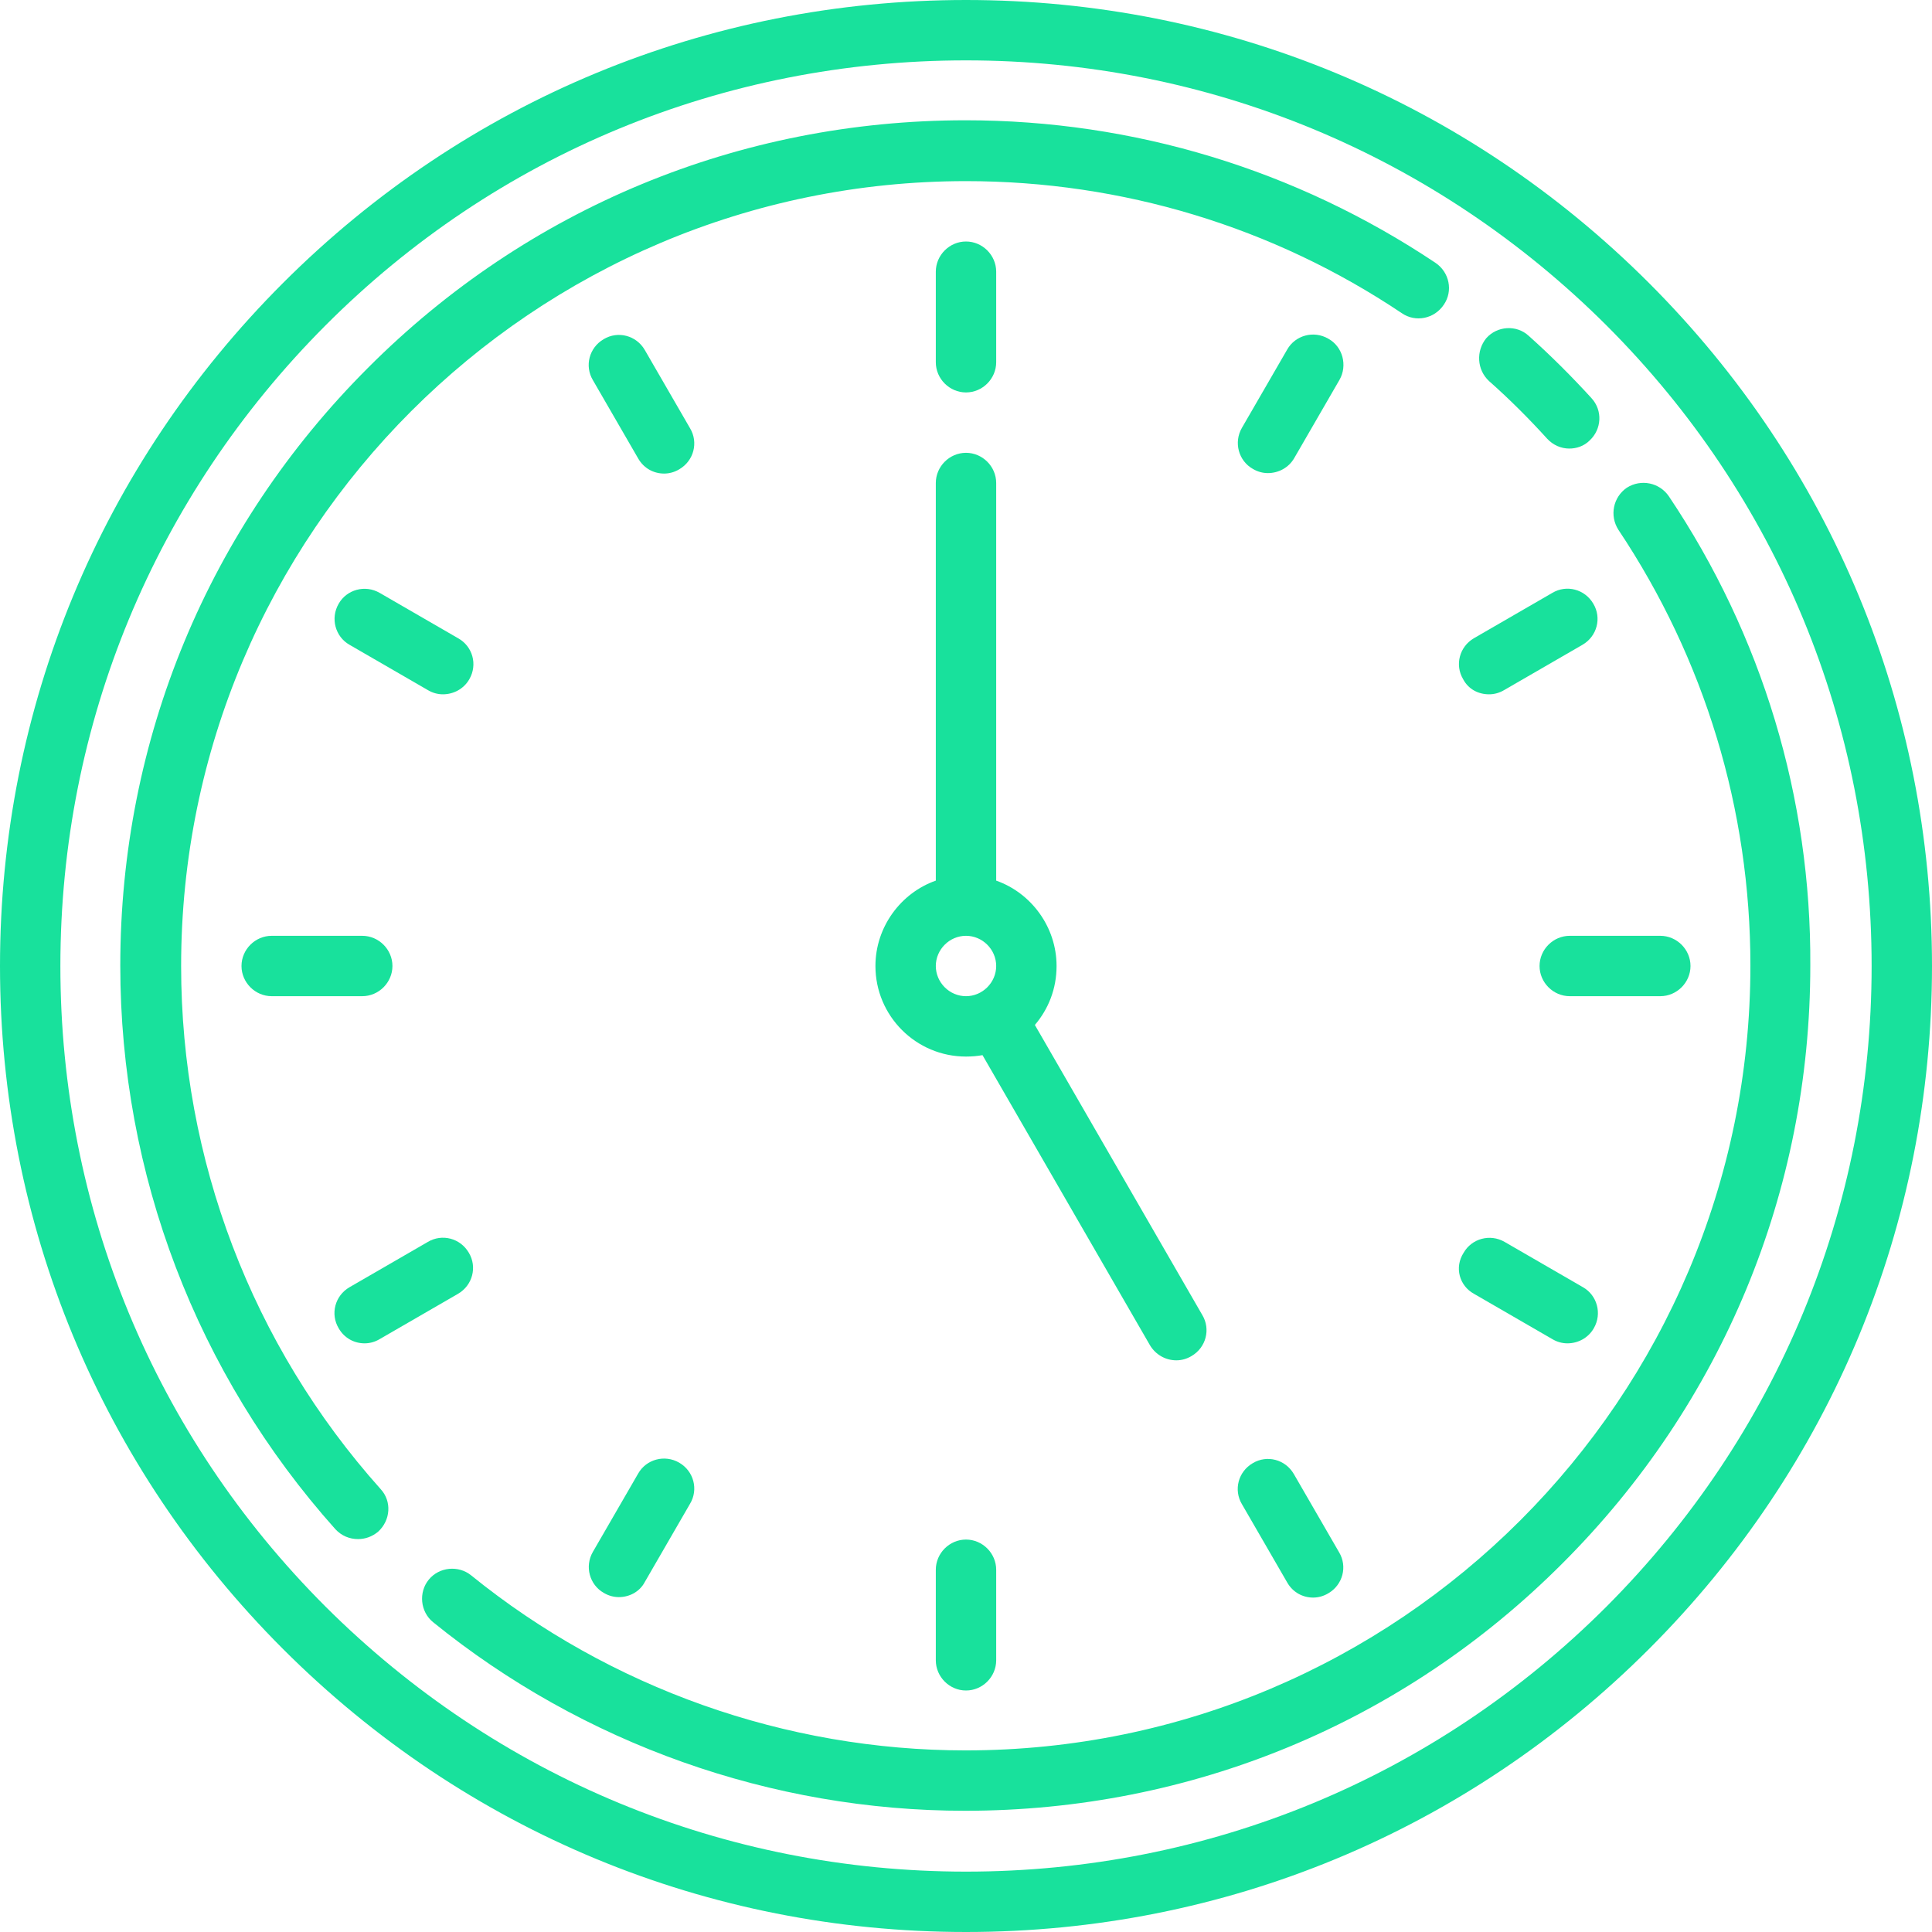 <?xml version="1.0" encoding="utf-8"?>
<!-- Generator: Adobe Illustrator 21.0.2, SVG Export Plug-In . SVG Version: 6.00 Build 0)  -->
<svg version="1.1" id="Layer_1" xmlns="http://www.w3.org/2000/svg" xmlns:xlink="http://www.w3.org/1999/xlink" x="0px" y="0px"
	 viewBox="0 0 409.6 409.6" style="enable-background:new 0 0 409.6 409.6;fill: #18e19c" xml:space="preserve">
<g>
	<path d="M349.6,60C310.9,21.3,259.5,0,204.8,0C150.1,0,98.7,21.3,60,60C21.3,98.7,0,150.1,0,204.8c0,54.7,21.3,106.1,60,144.8
		c38.7,38.7,90.1,60,144.8,60c54.7,0,106.1-21.3,144.8-60c38.7-38.7,60-90.1,60-144.8C409.6,150.1,388.3,98.7,349.6,60 M340.6,340.6
		c-36.3,36.3-84.5,56.2-135.8,56.2c-51.3,0-99.5-20-135.8-56.2c-36.3-36.3-56.2-84.5-56.2-135.8c0-51.3,20-99.5,56.2-135.8
		s84.5-56.2,135.8-56.2c51.3,0,99.5,20,135.8,56.2c36.3,36.3,56.2,84.5,56.2,135.8C396.8,256.1,376.8,304.3,340.6,340.6"/>
	<path d="M38.4,204.8C38.4,113,113,38.4,204.8,38.4c33.1,0,65.1,9.7,92.4,28c2.9,2,6.9,1.2,8.9-1.8c2-2.9,1.2-6.9-1.8-8.9
		c-29.5-19.7-63.9-30.2-99.6-30.2c-47.9,0-92.9,18.6-126.7,52.5c-33.8,33.8-52.5,78.8-52.5,126.7c0,44.2,16.2,86.6,45.6,119.5
		c1.3,1.4,3,2.1,4.8,2.1c1.5,0,3-0.5,4.3-1.6c2.6-2.4,2.9-6.4,0.5-9C53.4,285.2,38.4,245.8,38.4,204.8"/>
	<path d="M353.8,105.2c-2-2.9-5.9-3.7-8.9-1.8c-2.9,2-3.7,5.9-1.8,8.9c18.3,27.4,28,59.3,28,92.4c0,91.8-74.6,166.4-166.4,166.4
		c-38.1,0-75.3-13.2-104.8-37.1c-2.7-2.2-6.8-1.8-9,0.9c-2.2,2.7-1.8,6.8,0.9,9c31.8,25.8,71.8,40,112.8,40
		c47.9,0,92.9-18.6,126.7-52.5c33.8-33.8,52.5-78.8,52.5-126.7C384,169.2,373.6,134.7,353.8,105.2"/>
	<path d="M315.7,80.8c4.3,3.8,8.5,8,12.3,12.2c1.3,1.4,3,2.1,4.7,2.1c1.5,0,3.1-0.5,4.3-1.7c2.6-2.4,2.8-6.4,0.4-9
		c-4.2-4.6-8.6-9-13.3-13.2c-2.6-2.4-6.7-2.1-9,0.5C312.9,74.4,313.1,78.4,315.7,80.8"/>
	<path d="M204.8,83.2c3.5,0,6.4-2.9,6.4-6.4V57.6c0-3.5-2.9-6.4-6.4-6.4c-3.5,0-6.4,2.9-6.4,6.4v19.2
		C198.4,80.3,201.3,83.2,204.8,83.2"/>
	<path d="M198.4,332.8V352c0,3.5,2.9,6.4,6.4,6.4c3.5,0,6.4-2.9,6.4-6.4v-19.2c0-3.5-2.9-6.4-6.4-6.4
		C201.3,326.4,198.4,329.3,198.4,332.8"/>
	<path d="M83.2,204.8c0-3.5-2.9-6.4-6.4-6.4H57.6c-3.5,0-6.4,2.9-6.4,6.4c0,3.5,2.9,6.4,6.4,6.4h19.2
		C80.3,211.2,83.2,208.3,83.2,204.8"/>
	<path d="M326.4,204.8c0,3.5,2.9,6.4,6.4,6.4H352c3.5,0,6.4-2.9,6.4-6.4c0-3.5-2.9-6.4-6.4-6.4h-19.2
		C329.3,198.4,326.4,201.3,326.4,204.8"/>
	<path d="M146.3,90.8l-9.6-16.6c-1.8-3.1-5.7-4.1-8.7-2.3c-3.1,1.8-4.1,5.7-2.3,8.7l9.6,16.6c1.2,2.1,3.3,3.2,5.5,3.2
		c1.1,0,2.2-0.3,3.2-0.9C147.1,97.7,148.1,93.8,146.3,90.8"/>
	<path d="M274.3,312.5c-1.8-3.1-5.7-4.1-8.7-2.3c-3.1,1.8-4.1,5.7-2.3,8.7l9.6,16.6c1.2,2.1,3.3,3.2,5.5,3.2c1.1,0,2.2-0.3,3.2-0.9
		c3.1-1.8,4.1-5.7,2.3-8.7L274.3,312.5z"/>
	<path d="M77.3,284.8c1.1,0,2.2-0.3,3.2-0.9l16.6-9.6c3.1-1.8,4.1-5.7,2.3-8.7c-1.8-3.1-5.7-4.1-8.7-2.3l-16.6,9.6
		c-3.1,1.8-4.1,5.7-2.3,8.7C73,283.7,75.1,284.8,77.3,284.8"/>
	<path d="M315.7,147.2c1.1,0,2.2-0.3,3.2-0.9l16.6-9.6c3.1-1.8,4.1-5.7,2.3-8.7c-1.8-3.1-5.7-4.1-8.7-2.3l-16.6,9.6
		c-3.1,1.8-4.1,5.7-2.3,8.7C311.3,146.1,313.4,147.2,315.7,147.2"/>
	<path d="M281.6,71.8c-3.1-1.8-7-0.7-8.7,2.3l-9.6,16.6c-1.8,3.1-0.7,7,2.3,8.7c1,0.6,2.1,0.9,3.2,0.9c2.2,0,4.4-1.1,5.6-3.2
		l9.6-16.6C285.7,77.5,284.7,73.5,281.6,71.8"/>
	<path d="M144,310.1c-3.1-1.8-7-0.7-8.7,2.3l-9.6,16.6c-1.8,3.1-0.7,7,2.3,8.7c1,0.6,2.1,0.9,3.2,0.9c2.2,0,4.4-1.1,5.5-3.2
		l9.6-16.6C148.1,315.8,147.1,311.9,144,310.1"/>
	<path d="M312.5,274.3l16.6,9.6c1,0.6,2.1,0.9,3.2,0.9c2.2,0,4.4-1.1,5.6-3.2c1.8-3.1,0.7-7-2.3-8.7l-16.6-9.6
		c-3.1-1.8-7-0.7-8.7,2.3C308.3,268.7,309.4,272.6,312.5,274.3"/>
	<path d="M97.1,135.3l-16.6-9.6c-3.1-1.8-7-0.7-8.7,2.3c-1.8,3.1-0.7,7,2.3,8.7l16.6,9.6c1,0.6,2.1,0.9,3.2,0.9
		c2.2,0,4.4-1.1,5.6-3.2C101.3,140.9,100.2,137,97.1,135.3"/>
	<path d="M249.4,288.4c1.1,0,2.2-0.3,3.2-0.9c3.1-1.8,4.1-5.7,2.3-8.7l-35.5-61.5c2.9-3.4,4.6-7.7,4.6-12.5
		c0-8.3-5.4-15.5-12.8-18.1v-84.3c0-3.5-2.9-6.4-6.4-6.4c-3.5,0-6.4,2.9-6.4,6.4v84.3c-7.4,2.6-12.8,9.8-12.8,18.1
		c0,10.6,8.6,19.2,19.2,19.2c1.2,0,2.4-0.1,3.5-0.3l35.5,61.5C245,287.2,247.1,288.4,249.4,288.4 M198.4,204.8
		c0-3.5,2.9-6.4,6.4-6.4c3.5,0,6.4,2.9,6.4,6.4c0,3.5-2.9,6.4-6.4,6.4C201.3,211.2,198.4,208.3,198.4,204.8"/>
</g>
</svg>
